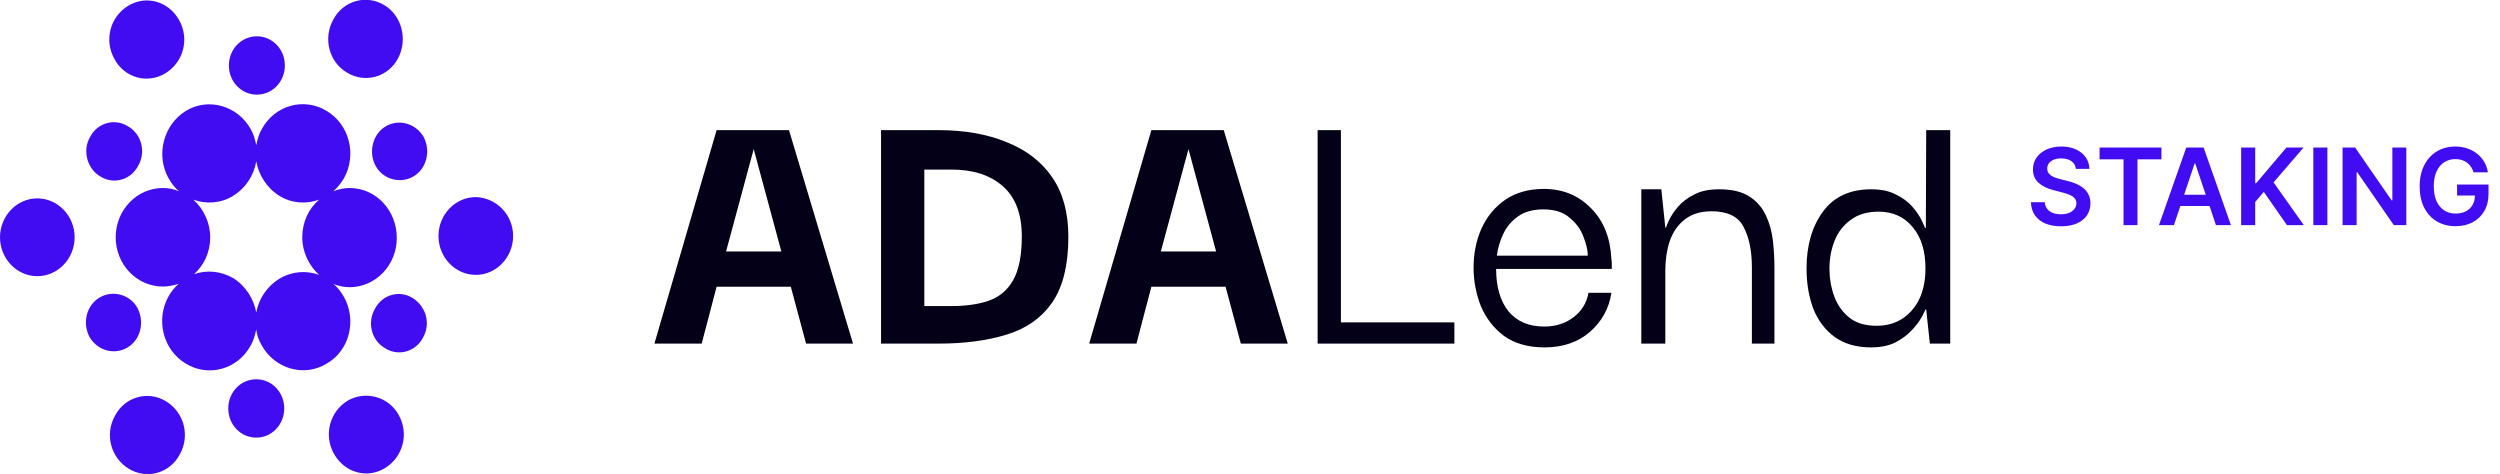 <svg width="211" height="40" viewBox="0 0 211 40" fill="none" xmlns="http://www.w3.org/2000/svg">
<g clip-path="url(#clip0_1012_416)">
<path d="M55.233 29L60.482 10.984H66.591L71.994 29H68.034L66.744 24.2H60.482L59.223 29H55.233ZM63.613 12.584L61.28 21.224H65.946L63.613 12.584Z" fill="#040017"/>
<path d="M90.17 19.976C90.17 22.344 89.72 24.189 88.819 25.512C87.919 26.813 86.64 27.72 84.982 28.232C83.345 28.744 81.421 29 79.211 29H74.361V10.984H79.211C81.421 10.984 83.345 11.325 84.982 12.008C86.64 12.669 87.919 13.661 88.819 14.984C89.72 16.307 90.17 17.971 90.17 19.976ZM78.013 25.832H80.316C81.523 25.832 82.567 25.683 83.447 25.384C84.347 25.064 85.033 24.488 85.504 23.656C85.995 22.803 86.24 21.565 86.24 19.944C86.24 18.067 85.708 16.659 84.644 15.72C83.58 14.781 82.137 14.312 80.316 14.312H78.013V25.832Z" fill="#040017"/>
<path d="M91.926 29L97.175 10.984H103.284L108.687 29H104.727L103.438 24.2H97.175L95.917 29H91.926ZM100.307 12.584L97.974 21.224H102.64L100.307 12.584Z" fill="#040017"/>
<path d="M111.207 29V10.984H113.172V27.208H122.75V29H111.207Z" fill="#040017"/>
<path d="M130.356 29.32C128.985 29.32 127.849 29 126.948 28.36C126.068 27.699 125.413 26.856 124.984 25.832C124.574 24.787 124.37 23.709 124.37 22.6C124.37 21.384 124.595 20.275 125.045 19.272C125.516 18.248 126.191 17.437 127.071 16.84C127.972 16.243 129.046 15.944 130.294 15.944C131.891 15.944 133.221 16.488 134.285 17.576C135.349 18.643 135.922 20.083 136.004 21.896C136.025 21.981 136.035 22.109 136.035 22.28C136.035 22.429 136.035 22.568 136.035 22.696H126.273C126.273 24.211 126.621 25.405 127.317 26.28C128.033 27.133 129.036 27.56 130.325 27.56C131.287 27.56 132.105 27.304 132.781 26.792C133.477 26.28 133.906 25.587 134.07 24.712H136.004C135.799 26.035 135.196 27.133 134.193 28.008C133.19 28.883 131.911 29.32 130.356 29.32ZM126.334 21.576H134.009C134.009 21.128 133.886 20.595 133.64 19.976C133.415 19.357 133.026 18.824 132.474 18.376C131.942 17.907 131.205 17.672 130.264 17.672C129.404 17.672 128.698 17.864 128.145 18.248C127.593 18.632 127.173 19.123 126.887 19.72C126.6 20.317 126.416 20.936 126.334 21.576Z" fill="#040017"/>
<path d="M138.527 29V15.976H140.215L140.553 19.208H140.614C140.634 19.101 140.727 18.877 140.89 18.536C141.054 18.195 141.3 17.832 141.627 17.448C141.975 17.043 142.425 16.701 142.978 16.424C143.53 16.125 144.236 15.976 145.096 15.976C146.181 15.976 147.03 16.179 147.644 16.584C148.278 16.989 148.749 17.533 149.056 18.216C149.363 18.877 149.557 19.592 149.639 20.36C149.721 21.128 149.762 21.864 149.762 22.568V29H147.859V22.568C147.859 21.16 147.623 20.019 147.153 19.144C146.702 18.269 145.802 17.832 144.451 17.832C143.53 17.832 142.773 18.067 142.18 18.536C141.607 18.984 141.187 19.592 140.921 20.36C140.675 21.107 140.553 21.928 140.553 22.824V29H138.527Z" fill="#040017"/>
<path d="M157.906 29.32C156.698 29.32 155.685 29.032 154.867 28.456C154.068 27.88 153.465 27.091 153.055 26.088C152.667 25.064 152.472 23.923 152.472 22.664C152.472 20.723 152.933 19.123 153.854 17.864C154.774 16.605 156.135 15.976 157.936 15.976C158.775 15.976 159.471 16.125 160.024 16.424C160.597 16.701 161.057 17.043 161.405 17.448C161.753 17.853 162.009 18.227 162.173 18.568C162.336 18.909 162.439 19.133 162.48 19.24H162.541L162.572 10.984H164.598V29H162.879L162.572 26.12H162.51C162.469 26.227 162.357 26.451 162.173 26.792C161.988 27.133 161.712 27.496 161.344 27.88C160.996 28.264 160.535 28.605 159.962 28.904C159.41 29.181 158.724 29.32 157.906 29.32ZM158.397 27.496C159.604 27.496 160.587 27.069 161.344 26.216C162.121 25.341 162.51 24.157 162.51 22.664C162.51 21.192 162.152 20.029 161.436 19.176C160.72 18.301 159.758 17.864 158.55 17.864C157.588 17.864 156.801 18.099 156.187 18.568C155.573 19.016 155.122 19.603 154.836 20.328C154.549 21.053 154.406 21.832 154.406 22.664C154.406 23.475 154.539 24.253 154.805 25C155.071 25.725 155.491 26.323 156.064 26.792C156.637 27.261 157.414 27.496 158.397 27.496Z" fill="#040017"/>
<path d="M29.028 25.061C28.766 24.623 28.503 24.24 28.136 23.966C28.556 24.131 29.028 24.24 29.501 24.24C31.706 24.24 33.49 22.379 33.49 20.081C33.49 17.783 31.758 15.868 29.501 15.868C29.028 15.868 28.556 15.977 28.136 16.141C28.503 15.813 28.766 15.485 29.028 15.047C30.131 13.077 29.501 10.505 27.559 9.356C25.669 8.207 23.202 8.864 22.099 10.888C21.837 11.326 21.732 11.764 21.627 12.256C21.522 11.764 21.417 11.326 21.154 10.888C20.052 8.918 17.585 8.207 15.695 9.356C13.806 10.505 13.123 13.077 14.226 15.047C14.488 15.485 14.75 15.868 15.118 16.141C14.698 15.977 14.278 15.868 13.753 15.868C11.548 15.868 9.764 17.728 9.764 20.026C9.764 22.325 11.548 24.185 13.753 24.185C14.226 24.185 14.645 24.076 15.065 23.966C14.75 24.24 14.435 24.623 14.226 25.006C13.123 26.976 13.753 29.548 15.695 30.697C17.585 31.846 20.052 31.189 21.154 29.165C21.417 28.727 21.522 28.289 21.627 27.797C21.679 28.289 21.837 28.727 22.099 29.165C23.202 31.135 25.669 31.846 27.559 30.697C29.501 29.602 30.131 27.031 29.028 25.061ZM23.569 23.529C22.519 24.185 21.837 25.225 21.627 26.374C21.417 25.225 20.735 24.131 19.685 23.474C18.635 22.872 17.427 22.762 16.378 23.145C17.218 22.379 17.742 21.285 17.742 20.026C17.742 18.768 17.165 17.619 16.325 16.853C17.375 17.236 18.635 17.181 19.685 16.524C20.735 15.868 21.417 14.828 21.627 13.624C21.837 14.773 22.519 15.868 23.569 16.524C24.619 17.181 25.879 17.236 26.929 16.853C26.036 17.619 25.511 18.768 25.511 20.026C25.511 21.285 26.089 22.434 26.929 23.2C25.879 22.817 24.672 22.872 23.569 23.529ZM35.748 11.545C36.377 12.749 36.01 14.226 34.908 14.883C33.805 15.54 32.335 15.156 31.706 14.007C31.076 12.858 31.443 11.326 32.545 10.669C33.648 10.013 35.065 10.396 35.748 11.545ZM19.317 5.526C19.317 4.158 20.367 3.063 21.679 3.063C22.992 3.063 24.042 4.158 24.042 5.526C24.042 6.894 22.992 7.988 21.679 7.988C20.367 7.988 19.317 6.894 19.317 5.526ZM7.611 11.545C8.241 10.341 9.711 9.958 10.813 10.669C11.968 11.326 12.336 12.858 11.653 14.007C11.023 15.211 9.554 15.594 8.451 14.883C7.349 14.226 6.929 12.694 7.611 11.545ZM7.559 28.453C6.929 27.25 7.296 25.772 8.399 25.115C9.501 24.459 10.971 24.842 11.601 25.991C12.231 27.195 11.863 28.672 10.761 29.329C9.659 29.985 8.241 29.602 7.559 28.453ZM23.989 34.472C23.989 35.84 22.939 36.935 21.627 36.935C20.315 36.935 19.265 35.84 19.265 34.472C19.265 33.105 20.315 32.01 21.627 32.01C22.939 32.01 23.989 33.105 23.989 34.472ZM35.695 28.508C35.065 29.712 33.595 30.095 32.493 29.384C31.338 28.727 30.971 27.195 31.653 26.046C32.283 24.842 33.753 24.459 34.855 25.17C35.957 25.881 36.377 27.304 35.695 28.508ZM43.306 19.917C43.306 21.723 41.889 23.2 40.157 23.2C38.425 23.2 37.007 21.723 37.007 19.917C37.007 18.111 38.425 16.634 40.157 16.634C41.889 16.689 43.306 18.111 43.306 19.917ZM28.136 1.641C28.976 0.054 30.918 -0.493 32.44 0.437C33.91 1.312 34.435 3.337 33.595 4.924C32.755 6.511 30.813 7.058 29.291 6.128C27.769 5.252 27.244 3.228 28.136 1.641ZM9.659 4.979C8.766 3.392 9.291 1.422 10.813 0.492C12.336 -0.439 14.226 0.109 15.118 1.695C16.01 3.282 15.485 5.252 13.963 6.182C12.441 7.113 10.498 6.565 9.659 4.979ZM6.299 20.026C6.299 21.832 4.882 23.31 3.15 23.31C1.417 23.31 0 21.832 0 20.026C0 18.221 1.417 16.743 3.15 16.743C4.882 16.743 6.299 18.221 6.299 20.026ZM15.17 38.358C14.331 39.944 12.388 40.492 10.866 39.561C9.344 38.631 8.819 36.661 9.711 35.074C10.551 33.487 12.493 32.94 14.015 33.871C15.538 34.801 16.063 36.771 15.17 38.358ZM33.648 35.02C34.54 36.606 34.015 38.576 32.493 39.507C30.971 40.437 29.081 39.89 28.189 38.303C27.296 36.716 27.821 34.746 29.343 33.816C30.866 32.94 32.808 33.487 33.648 35.02Z" fill="#420CF2"/>
</g>
<path d="M175.203 14.254C175.173 13.975 175.047 13.758 174.826 13.602C174.606 13.446 174.321 13.369 173.969 13.369C173.722 13.369 173.51 13.406 173.333 13.48C173.156 13.555 173.021 13.656 172.927 13.784C172.833 13.912 172.786 14.058 172.783 14.222C172.783 14.358 172.814 14.477 172.876 14.577C172.94 14.677 173.026 14.762 173.135 14.832C173.244 14.901 173.364 14.958 173.496 15.005C173.628 15.052 173.761 15.091 173.896 15.123L174.509 15.277C174.756 15.334 174.994 15.412 175.222 15.51C175.452 15.608 175.658 15.732 175.839 15.881C176.022 16.03 176.167 16.21 176.273 16.421C176.38 16.632 176.433 16.879 176.433 17.162C176.433 17.546 176.335 17.884 176.139 18.175C175.943 18.465 175.66 18.692 175.289 18.856C174.92 19.018 174.474 19.099 173.95 19.099C173.441 19.099 172.999 19.02 172.624 18.863C172.251 18.705 171.959 18.475 171.748 18.172C171.539 17.87 171.426 17.501 171.409 17.066H172.576C172.593 17.294 172.663 17.484 172.787 17.635C172.91 17.787 173.071 17.899 173.269 17.974C173.469 18.049 173.693 18.086 173.94 18.086C174.198 18.086 174.424 18.048 174.618 17.971C174.814 17.892 174.967 17.783 175.078 17.645C175.189 17.504 175.245 17.34 175.248 17.153C175.245 16.982 175.195 16.842 175.097 16.731C174.999 16.618 174.862 16.524 174.685 16.45C174.51 16.373 174.306 16.305 174.071 16.245L173.327 16.053C172.788 15.915 172.362 15.705 172.048 15.424C171.737 15.14 171.582 14.764 171.582 14.296C171.582 13.91 171.686 13.572 171.895 13.282C172.106 12.992 172.392 12.768 172.755 12.608C173.117 12.446 173.527 12.365 173.985 12.365C174.45 12.365 174.857 12.446 175.206 12.608C175.558 12.768 175.833 12.99 176.034 13.276C176.234 13.559 176.337 13.885 176.344 14.254H175.203ZM177.203 13.448V12.454H182.425V13.448H180.402V19H179.226V13.448H177.203ZM183.481 19H182.216L184.52 12.454H185.984L188.291 19H187.026L185.277 13.797H185.226L183.481 19ZM183.523 16.434H186.975V17.386H183.523V16.434ZM189.153 19V12.454H190.339V15.462H190.419L192.973 12.454H194.42L191.889 15.392L194.443 19H193.017L191.065 16.194L190.339 17.05V19H189.153ZM196.43 12.454V19H195.244V12.454H196.43ZM203.093 12.454V19H202.038L198.954 14.541H198.9V19H197.714V12.454H198.775L201.856 16.916H201.914V12.454H203.093ZM208.77 14.545C208.717 14.372 208.643 14.218 208.549 14.081C208.458 13.943 208.347 13.825 208.217 13.727C208.089 13.629 207.942 13.555 207.776 13.506C207.61 13.455 207.429 13.429 207.233 13.429C206.881 13.429 206.568 13.518 206.293 13.695C206.018 13.871 205.802 14.131 205.644 14.474C205.489 14.815 205.411 15.231 205.411 15.721C205.411 16.215 205.489 16.634 205.644 16.977C205.8 17.32 206.016 17.581 206.293 17.76C206.57 17.937 206.892 18.025 207.258 18.025C207.59 18.025 207.878 17.961 208.121 17.834C208.366 17.706 208.555 17.524 208.687 17.29C208.819 17.054 208.885 16.777 208.885 16.459L209.153 16.501H207.376V15.574H210.032V16.36C210.032 16.921 209.913 17.405 209.674 17.814C209.436 18.223 209.108 18.539 208.69 18.76C208.272 18.98 207.793 19.09 207.252 19.09C206.649 19.09 206.119 18.954 205.663 18.684C205.209 18.411 204.855 18.024 204.599 17.523C204.345 17.021 204.219 16.424 204.219 15.734C204.219 15.205 204.293 14.733 204.442 14.318C204.594 13.902 204.805 13.55 205.075 13.26C205.346 12.968 205.663 12.746 206.028 12.595C206.392 12.442 206.788 12.365 207.217 12.365C207.579 12.365 207.916 12.418 208.23 12.525C208.543 12.629 208.821 12.778 209.064 12.972C209.309 13.166 209.51 13.396 209.668 13.663C209.826 13.929 209.929 14.223 209.978 14.545H208.77Z" fill="#420CF2"/>
<defs>
<clipPath id="clip0_1012_416">
<rect width="165" height="40" fill="white"/>
</clipPath>
</defs>
</svg>
